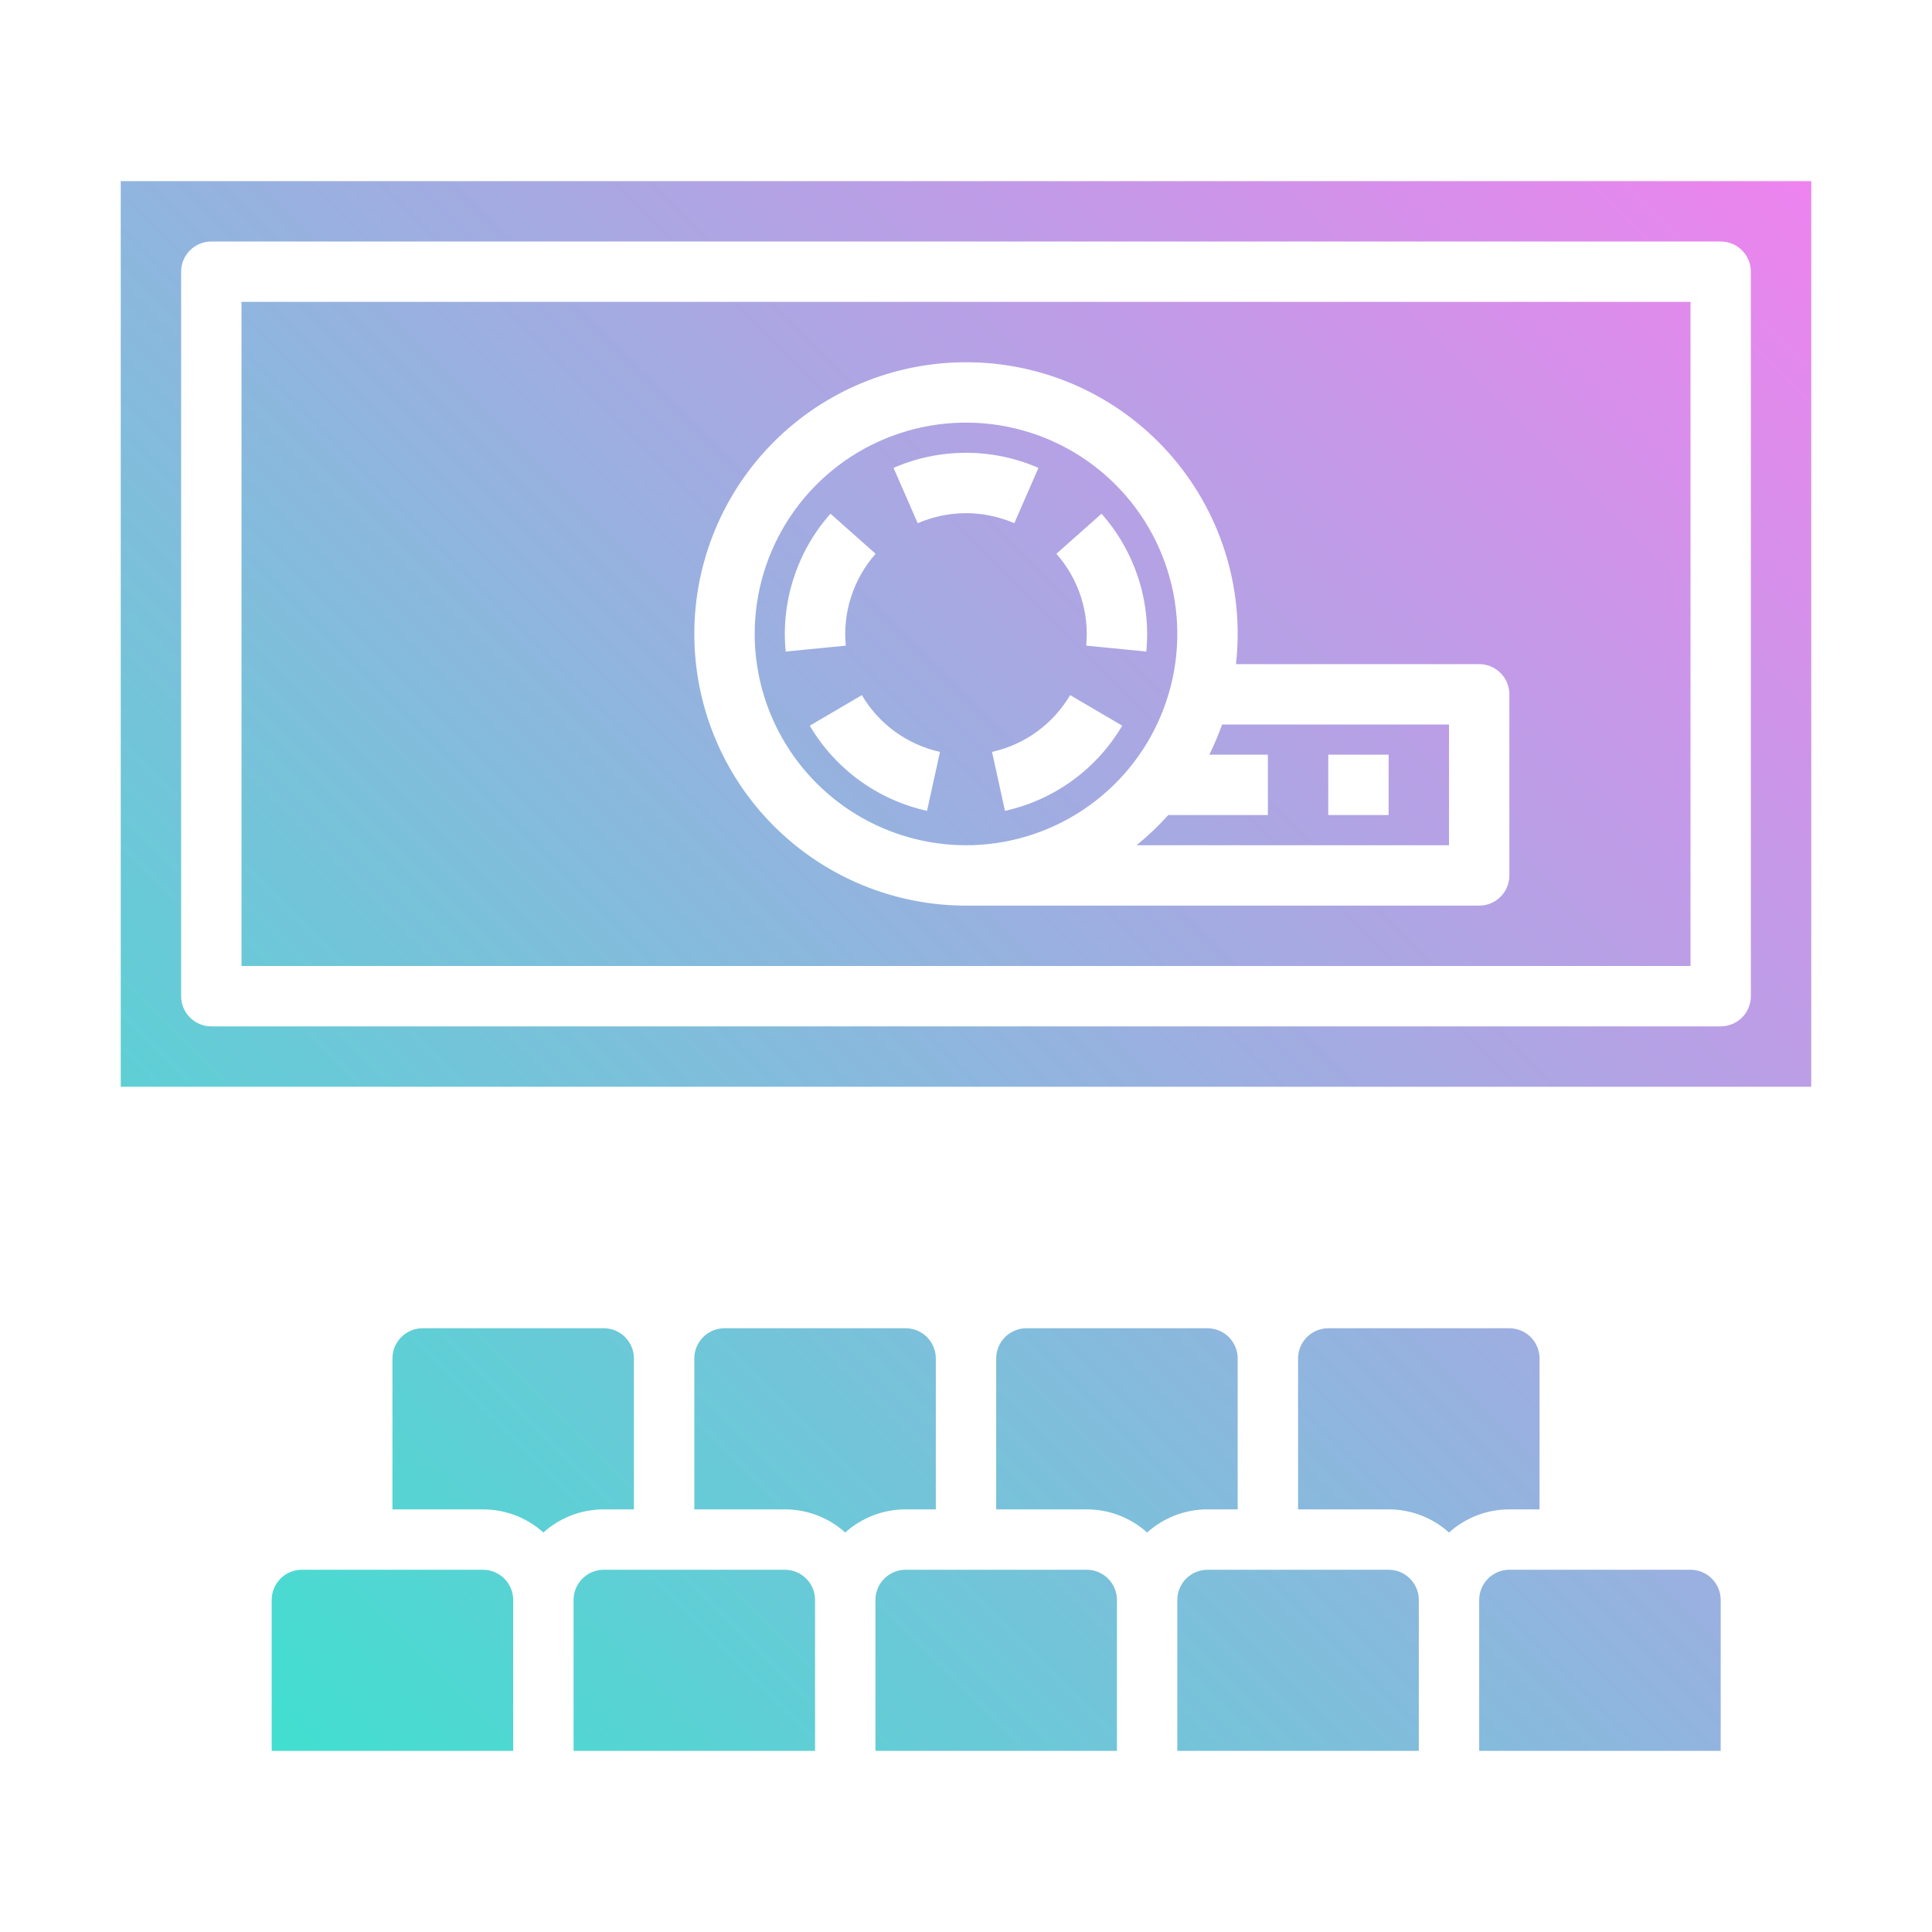 <?xml version="1.0" encoding="UTF-8" standalone="no"?> <svg width="512" height="512" viewBox="0 0 512 512" fill="none" xmlns="http://www.w3.org/2000/svg">
<path d="M136 464H72V424C72.002 421.879 72.846 419.846 74.346 418.346C75.846 416.846 77.879 416.002 80 416H128C130.121 416.002 132.154 416.846 133.654 418.346C135.154 419.846 135.998 421.879 136 424V464ZM128 400H104V360C104.002 357.879 104.846 355.846 106.346 354.346C107.846 352.846 109.879 352.002 112 352H160C162.121 352.002 164.154 352.846 165.654 354.346C167.154 355.846 167.998 357.879 168 360V400H160C154.092 399.996 148.392 402.18 144 406.131C139.608 402.18 133.908 399.996 128 400V400ZM216 464H152V424C152.002 421.879 152.846 419.846 154.346 418.346C155.846 416.846 157.879 416.002 160 416H208C210.121 416.002 212.154 416.846 213.654 418.346C215.154 419.846 215.998 421.879 216 424V464ZM208 400H184V360C184.002 357.879 184.846 355.846 186.346 354.346C187.846 352.846 189.879 352.002 192 352H240C242.121 352.002 244.154 352.846 245.654 354.346C247.154 355.846 247.998 357.879 248 360V400H240C234.092 399.996 228.392 402.18 224 406.131C219.608 402.18 213.908 399.996 208 400V400ZM296 464H232V424C232.002 421.879 232.846 419.846 234.346 418.346C235.846 416.846 237.879 416.002 240 416H288C290.121 416.002 292.154 416.846 293.654 418.346C295.154 419.846 295.998 421.879 296 424V464ZM288 400H264V360C264.002 357.879 264.846 355.846 266.346 354.346C267.846 352.846 269.879 352.002 272 352H320C322.121 352.002 324.154 352.846 325.654 354.346C327.154 355.846 327.998 357.879 328 360V400H320C314.092 399.996 308.392 402.18 304 406.131C299.608 402.18 293.908 399.996 288 400V400ZM376 464H312V424C312.002 421.879 312.846 419.846 314.346 418.346C315.846 416.846 317.879 416.002 320 416H368C370.121 416.002 372.154 416.846 373.654 418.346C375.154 419.846 375.998 421.879 376 424V464ZM368 400H344V360C344.002 357.879 344.846 355.846 346.346 354.346C347.846 352.846 349.879 352.002 352 352H400C402.121 352.002 404.154 352.846 405.654 354.346C407.154 355.846 407.998 357.879 408 360V400H400C394.092 399.996 388.392 402.18 384 406.131C379.608 402.18 373.908 399.996 368 400V400ZM448 416C450.121 416.002 452.154 416.846 453.654 418.346C455.154 419.846 455.998 421.879 456 424V464H392V424C392.002 421.879 392.846 419.846 394.346 418.346C395.846 416.846 397.879 416.002 400 416H448ZM256 224C267.076 224 277.903 220.716 287.112 214.562C296.321 208.409 303.499 199.663 307.737 189.43C311.976 179.198 313.085 167.938 310.924 157.075C308.763 146.212 303.43 136.234 295.598 128.402C287.766 120.57 277.788 115.237 266.925 113.076C256.062 110.915 244.802 112.024 234.57 116.263C224.337 120.501 215.591 127.679 209.438 136.888C203.284 146.097 200 156.924 200 168C200.017 182.847 205.922 197.081 216.42 207.58C226.919 218.078 241.153 223.983 256 224V224ZM291.913 136.139C296.293 141.086 299.608 146.883 301.65 153.167C303.692 159.452 304.418 166.09 303.783 172.667L287.859 171.1C288.28 166.718 287.794 162.296 286.434 158.109C285.073 153.922 282.866 150.059 279.95 146.761L291.913 136.139ZM283.6 184.216L297.4 192.311C294.049 198.006 289.561 202.949 284.215 206.833C278.87 210.717 272.782 213.459 266.33 214.886L262.895 199.259C267.192 198.304 271.247 196.476 274.808 193.888C278.369 191.3 281.36 188.008 283.595 184.216H283.6ZM256 120C262.608 119.989 269.146 121.351 275.2 124L268.8 138.659C264.762 136.905 260.406 135.999 256.003 135.999C251.6 135.999 247.244 136.905 243.206 138.659L236.8 124C242.854 121.35 249.392 119.988 256 120V120ZM210.35 153.167C212.38 146.878 215.695 141.08 220.085 136.14L232.05 146.762C229.134 150.06 226.927 153.923 225.566 158.111C224.206 162.298 223.721 166.72 224.142 171.103L208.218 172.667C207.569 166.089 208.295 159.449 210.35 153.167V153.167ZM228.4 184.215C230.636 188.008 233.628 191.301 237.19 193.889C240.752 196.477 244.809 198.305 249.107 199.259L245.672 214.886C239.22 213.458 233.132 210.717 227.786 206.834C222.44 202.95 217.952 198.007 214.6 192.312L228.4 184.215ZM336 216H309.608C307.019 218.888 304.202 221.563 301.185 224H384V192H323.872C322.901 194.733 321.766 197.404 320.472 200H336V216ZM352 200H368V216H352V200ZM64 256H448V80H64V256ZM256 96C266.133 95.989 276.154 98.119 285.407 102.251C294.659 106.384 302.934 112.424 309.689 119.977C316.444 127.531 321.526 136.426 324.603 146.081C327.681 155.735 328.683 165.931 327.545 176H392C394.122 176 396.157 176.843 397.657 178.343C399.157 179.843 400 181.878 400 184V232C400 234.122 399.157 236.157 397.657 237.657C396.157 239.157 394.122 240 392 240H256C236.904 240 218.591 232.414 205.088 218.912C191.586 205.409 184 187.096 184 168C184 148.904 191.586 130.591 205.088 117.088C218.591 103.586 236.904 96 256 96V96ZM32 48V288H480V48H32ZM464 264C464 266.122 463.157 268.157 461.657 269.657C460.157 271.157 458.122 272 456 272H56C53.878 272 51.843 271.157 50.343 269.657C48.843 268.157 48 266.122 48 264V72C48 69.878 48.843 67.843 50.343 66.343C51.843 64.843 53.878 64 56 64H456C458.122 64 460.157 64.843 461.657 66.343C463.157 67.843 464 69.878 464 72V264Z" fill="url(#paint0_linear_1_10352)"/>
<defs>
<linearGradient id="paint0_linear_1_10352" x1="54" y1="446" x2="466" y2="34" gradientUnits="userSpaceOnUse">
<stop stop-color="#41DFD0"/>
<stop offset="1" stop-color="#EE83EF"/>
</linearGradient>
</defs>
</svg>

